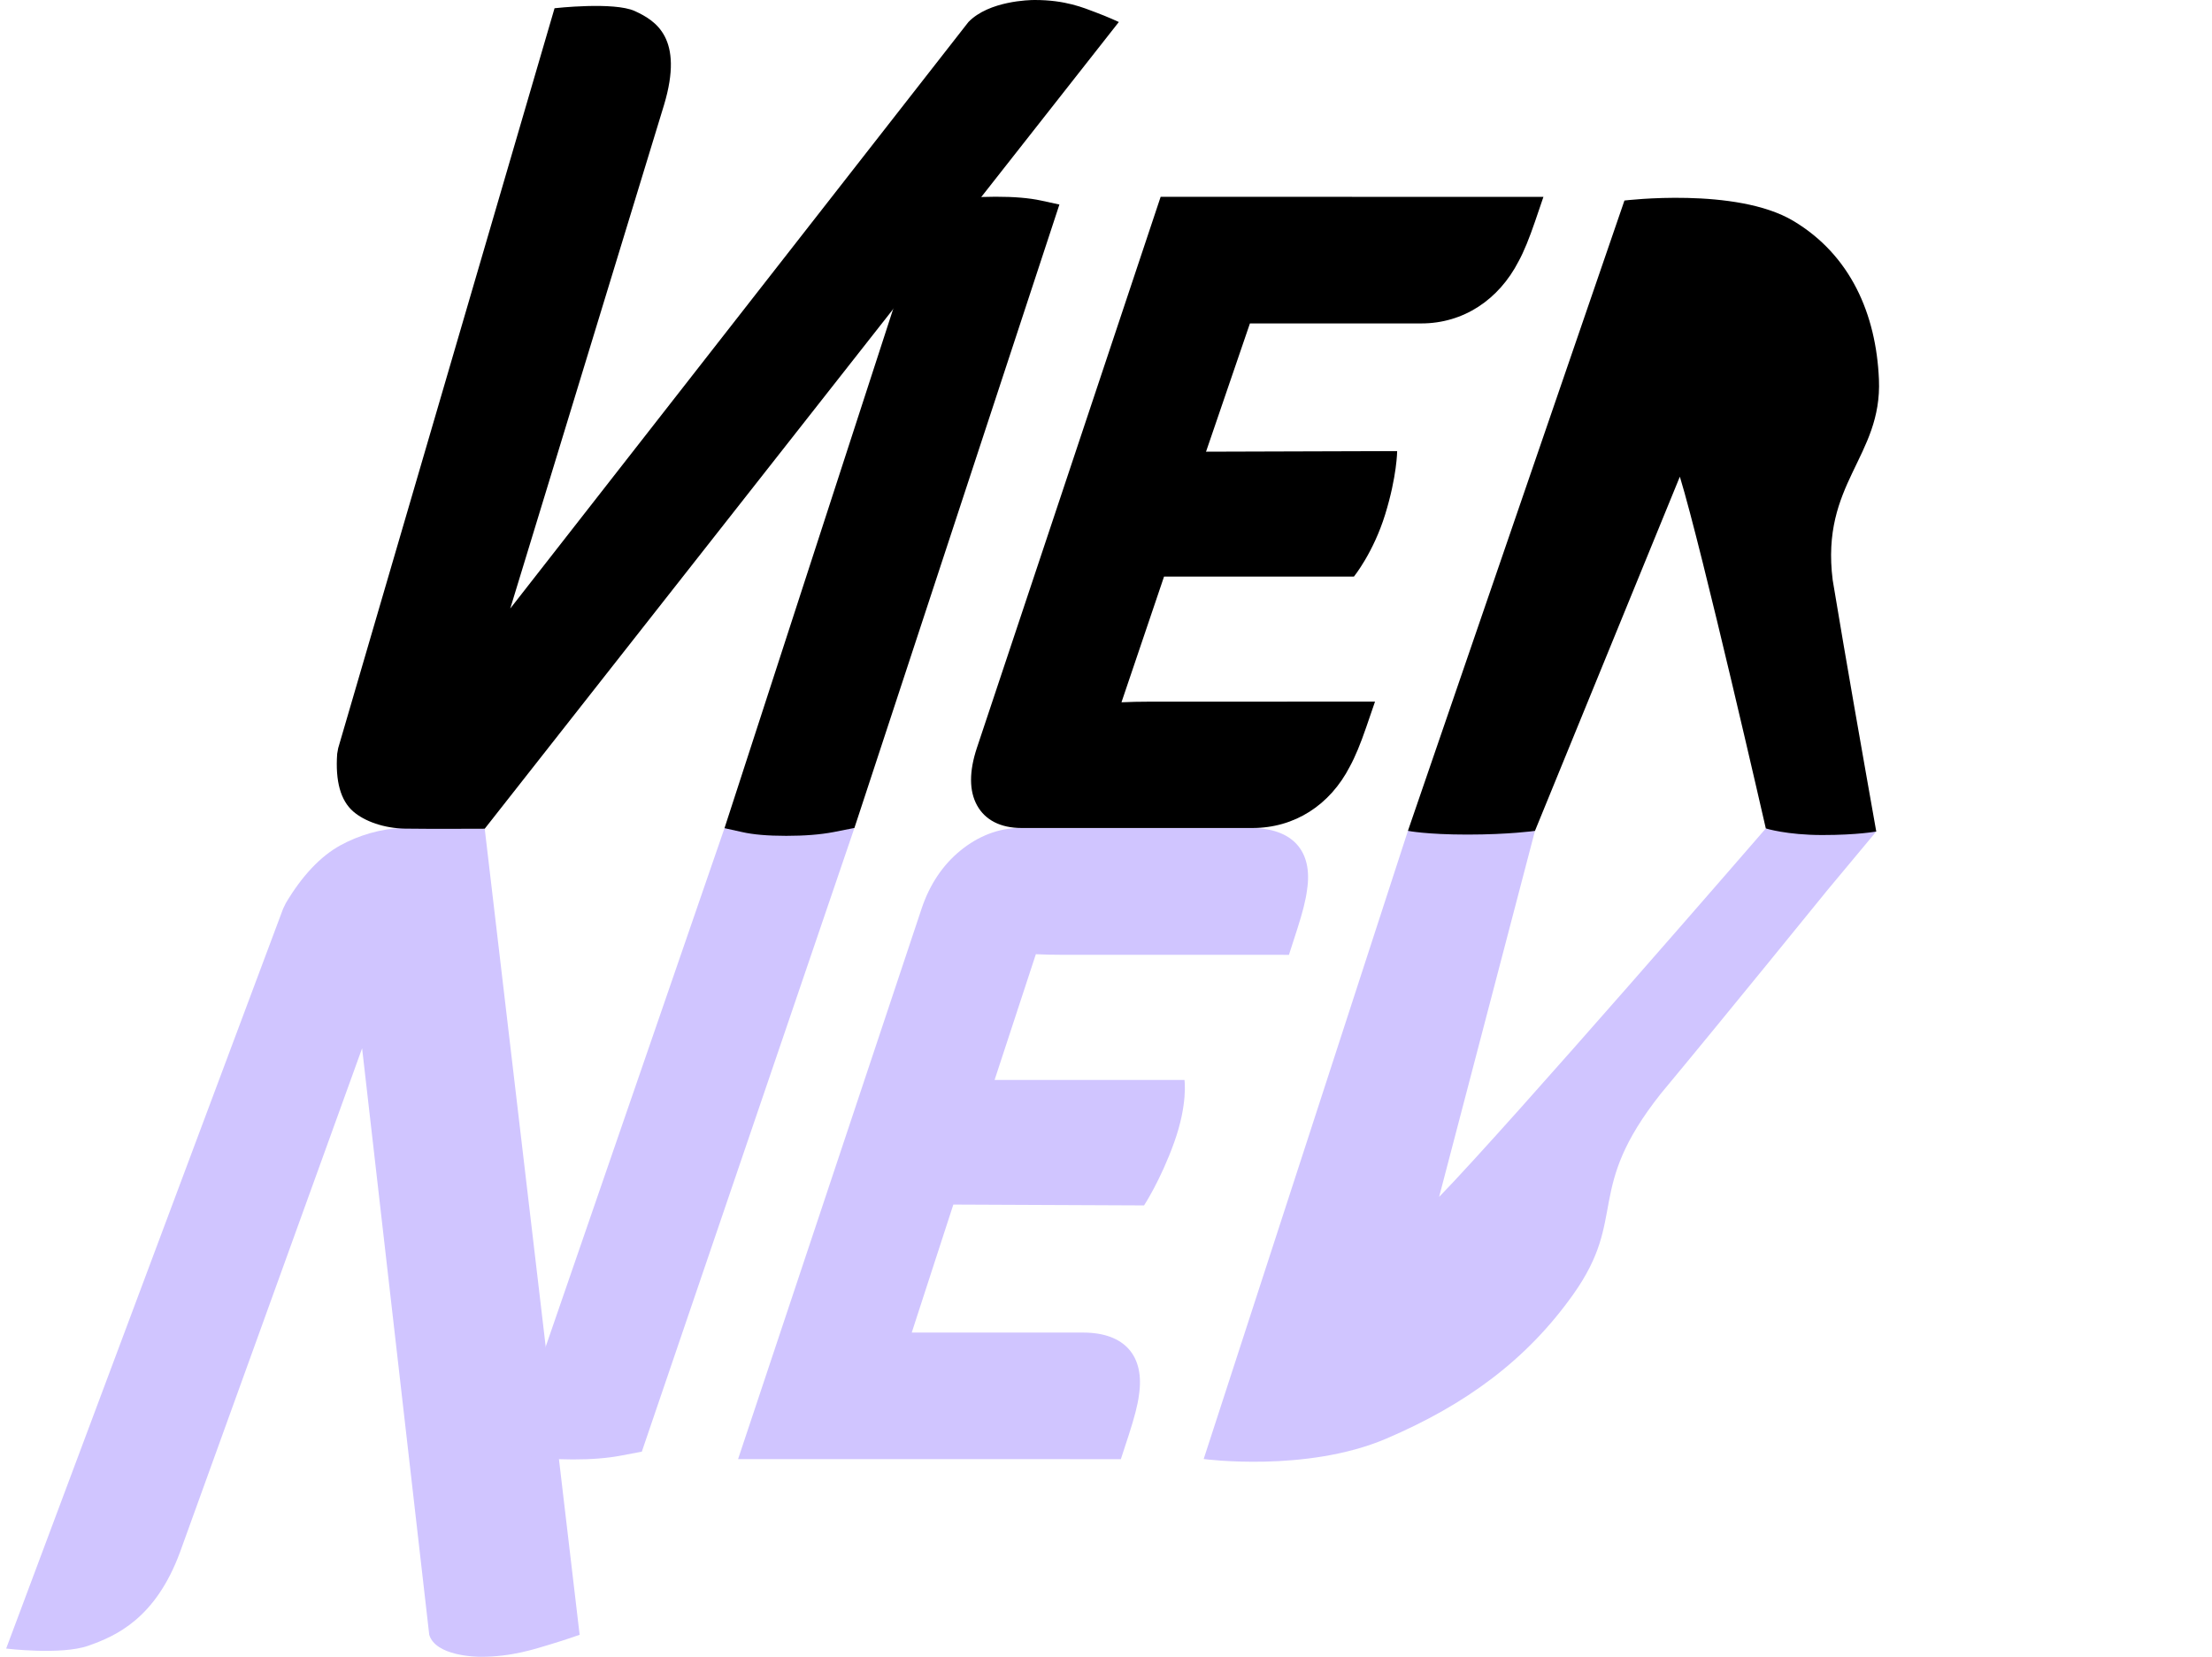 <?xml version="1.0" encoding="utf-8"?>
<!-- Generator: Adobe Illustrator 16.0.0, SVG Export Plug-In . SVG Version: 6.00 Build 0)  -->
<!DOCTYPE svg PUBLIC "-//W3C//DTD SVG 1.1//EN" "http://www.w3.org/Graphics/SVG/1.1/DTD/svg11.dtd">
<svg version="1.1" id="Layer_1" xmlns="http://www.w3.org/2000/svg" xmlns:xlink="http://www.w3.org/1999/xlink" x="0px" y="0px"
	 width="1258px" height="942.381px" viewBox="0 0 1258 942.381" enable-background="new 0 0 1258 942.381" xml:space="preserve">
<path fill="#D0C5FF" d="M275.667,471.379l53.978,458.488c0,0-8.352,2.961-16.893,5.514c-8.543,2.553-21.773,7.037-39.427,7
	c-2.601-0.006-25.564-0.41-29.211-12.527l-38.181-333.588L102.44,882.684c-13.956,38.082-36.708,47.941-52.175,53.395
	c-15.465,5.451-46.758,1.619-46.758,1.619L161,516.889l1.594-3.271c9.264-15.564,19.703-26.598,31.027-32.822
	c10.219-5.605,23.221-9.586,35.338-9.791C241.076,470.797,275.667,471.379,275.667,471.379z M270.946,909.799L270.946,909.799
	L270.946,909.799z"/>
<path fill="#D0C5FF" d="M485.918,470.941l-120.904,354.75l-11.978,2.269c-7.657,1.454-16.865,2.188-27.365,2.168
	c-10.717-0.011-19.061-0.757-25.544-2.274l-10.276-2.395l122.181-354.406L485.918,470.941z"/>
<g>
	<path fill="#D0C5FF" d="M872.953,472.615l-54.512,208.199c40.197-41.35,185.809-209.605,185.809-209.605l62.809,1.75
		l-27.666,33.201c-0.543,0.627-58.453,72.128-94.814,115.853l0,0c-43.679,55.082-18.516,70.028-49.783,114.126
		c-26.428,37.277-61.115,62.812-106.475,82.179c-45.365,19.373-103.766,11.565-103.766,11.565l116.154-357.299L872.953,472.615z"/>
</g>
<path fill="#D0C5FF" d="M419.743,829.959l104.43-313.271c4.517-13.485,11.945-24.64,21.969-32.836
	c10.18-8.334,21.907-12.893,33.841-12.893h131.363c23.793,0,35.387,13.106,32,35.133c-0.645,5.463-2.519,12.901-5.615,22.48
	l-4.689,14.529l-128.627-0.015c-5.309,0-10.434-0.103-15.311-0.341l-23.465,71.518l107.993-0.008c0,0,1.992,13.597-5.806,35.379
	c-7.799,21.782-17.188,35.996-17.188,35.996l-108.459-0.481l-23.66,72.81h97.506c23.793,0,35.094,13.546,31.707,35.572
	c-0.645,5.463-2.652,12.977-5.75,22.556l-4.536,13.872H419.743z"/>
<path d="M230.382,471.322c-11.979-0.205-22.998-4.131-29.479-9.737c-7.176-6.224-10.259-17.257-9.146-32.821l0.588-3.272
	L315.383,4.684c0,0,33.848-3.832,45.679,1.619c11.83,5.453,28.011,15.313,16.579,53.394l-87.447,286.419L550.76,12.527
	C562.484,0.41,585.718,0.006,588.322,0c17.678-0.037,27.919,4.447,34.76,7c6.84,2.553,13.218,5.513,13.218,5.513L275.667,471.379
	C275.667,471.379,242.361,471.529,230.382,471.322z M564.223,32.582L564.223,32.582L564.223,32.582z"/>
<path d="M447.144,475.419c-10.566,0-18.783-0.711-25.141-2.159l-9.972-2.207l115.15-354.486l11.873-2.395
	c7.494-1.518,16.336-2.264,27.06-2.274c10.514-0.021,19.232,0.714,25.921,2.168l10.465,2.269L485.918,470.941l-11.925,2.35
	C466.436,474.722,457.646,475.419,447.144,475.419z"/>
<g>
	<path d="M834.621,474.702c-23.435,0-33.912-2.118-33.912-2.118l123.14-358.527c0,0,63.591-7.786,96.042,11.587
		c32.448,19.367,47.113,52.9,48.69,90.179c1.87,44.098-33.257,59.043-26.299,114.125l0,0
		c7.213,43.725,18.791,109.225,18.914,109.853l5.862,33.159c0,0-10.493,2.001-30.684,2.001s-32.125-3.751-32.125-3.751
		s-36.26-158.733-48.891-200.084l-82.406,201.49C872.953,472.615,858.056,474.702,834.621,474.702z"/>
</g>
<path d="M660.074,111.959L555.578,425.377c-4.474,13.485-4.439,24.566,0.12,32.763c4.624,8.334,13.354,12.819,25.287,12.819H712.35
	c23.793,0,44.041-12.96,55.338-34.986c2.997-5.463,6.04-12.828,9.329-22.407l4.977-14.493l-128.648,0.033
	c-5.309,0-10.506,0.111-15.542,0.35l24.209-71.513l107.987,0.011c0,0,11.056-13.596,17.778-35.378s6.809-35.995,6.809-35.995
	l-108.696,0.335l24.962-72.956h97.506c23.793,0,44.041-13.399,55.338-35.426c2.997-5.463,6.04-13.05,9.329-22.629l4.753-13.945
	H660.074z"/>
</svg>

